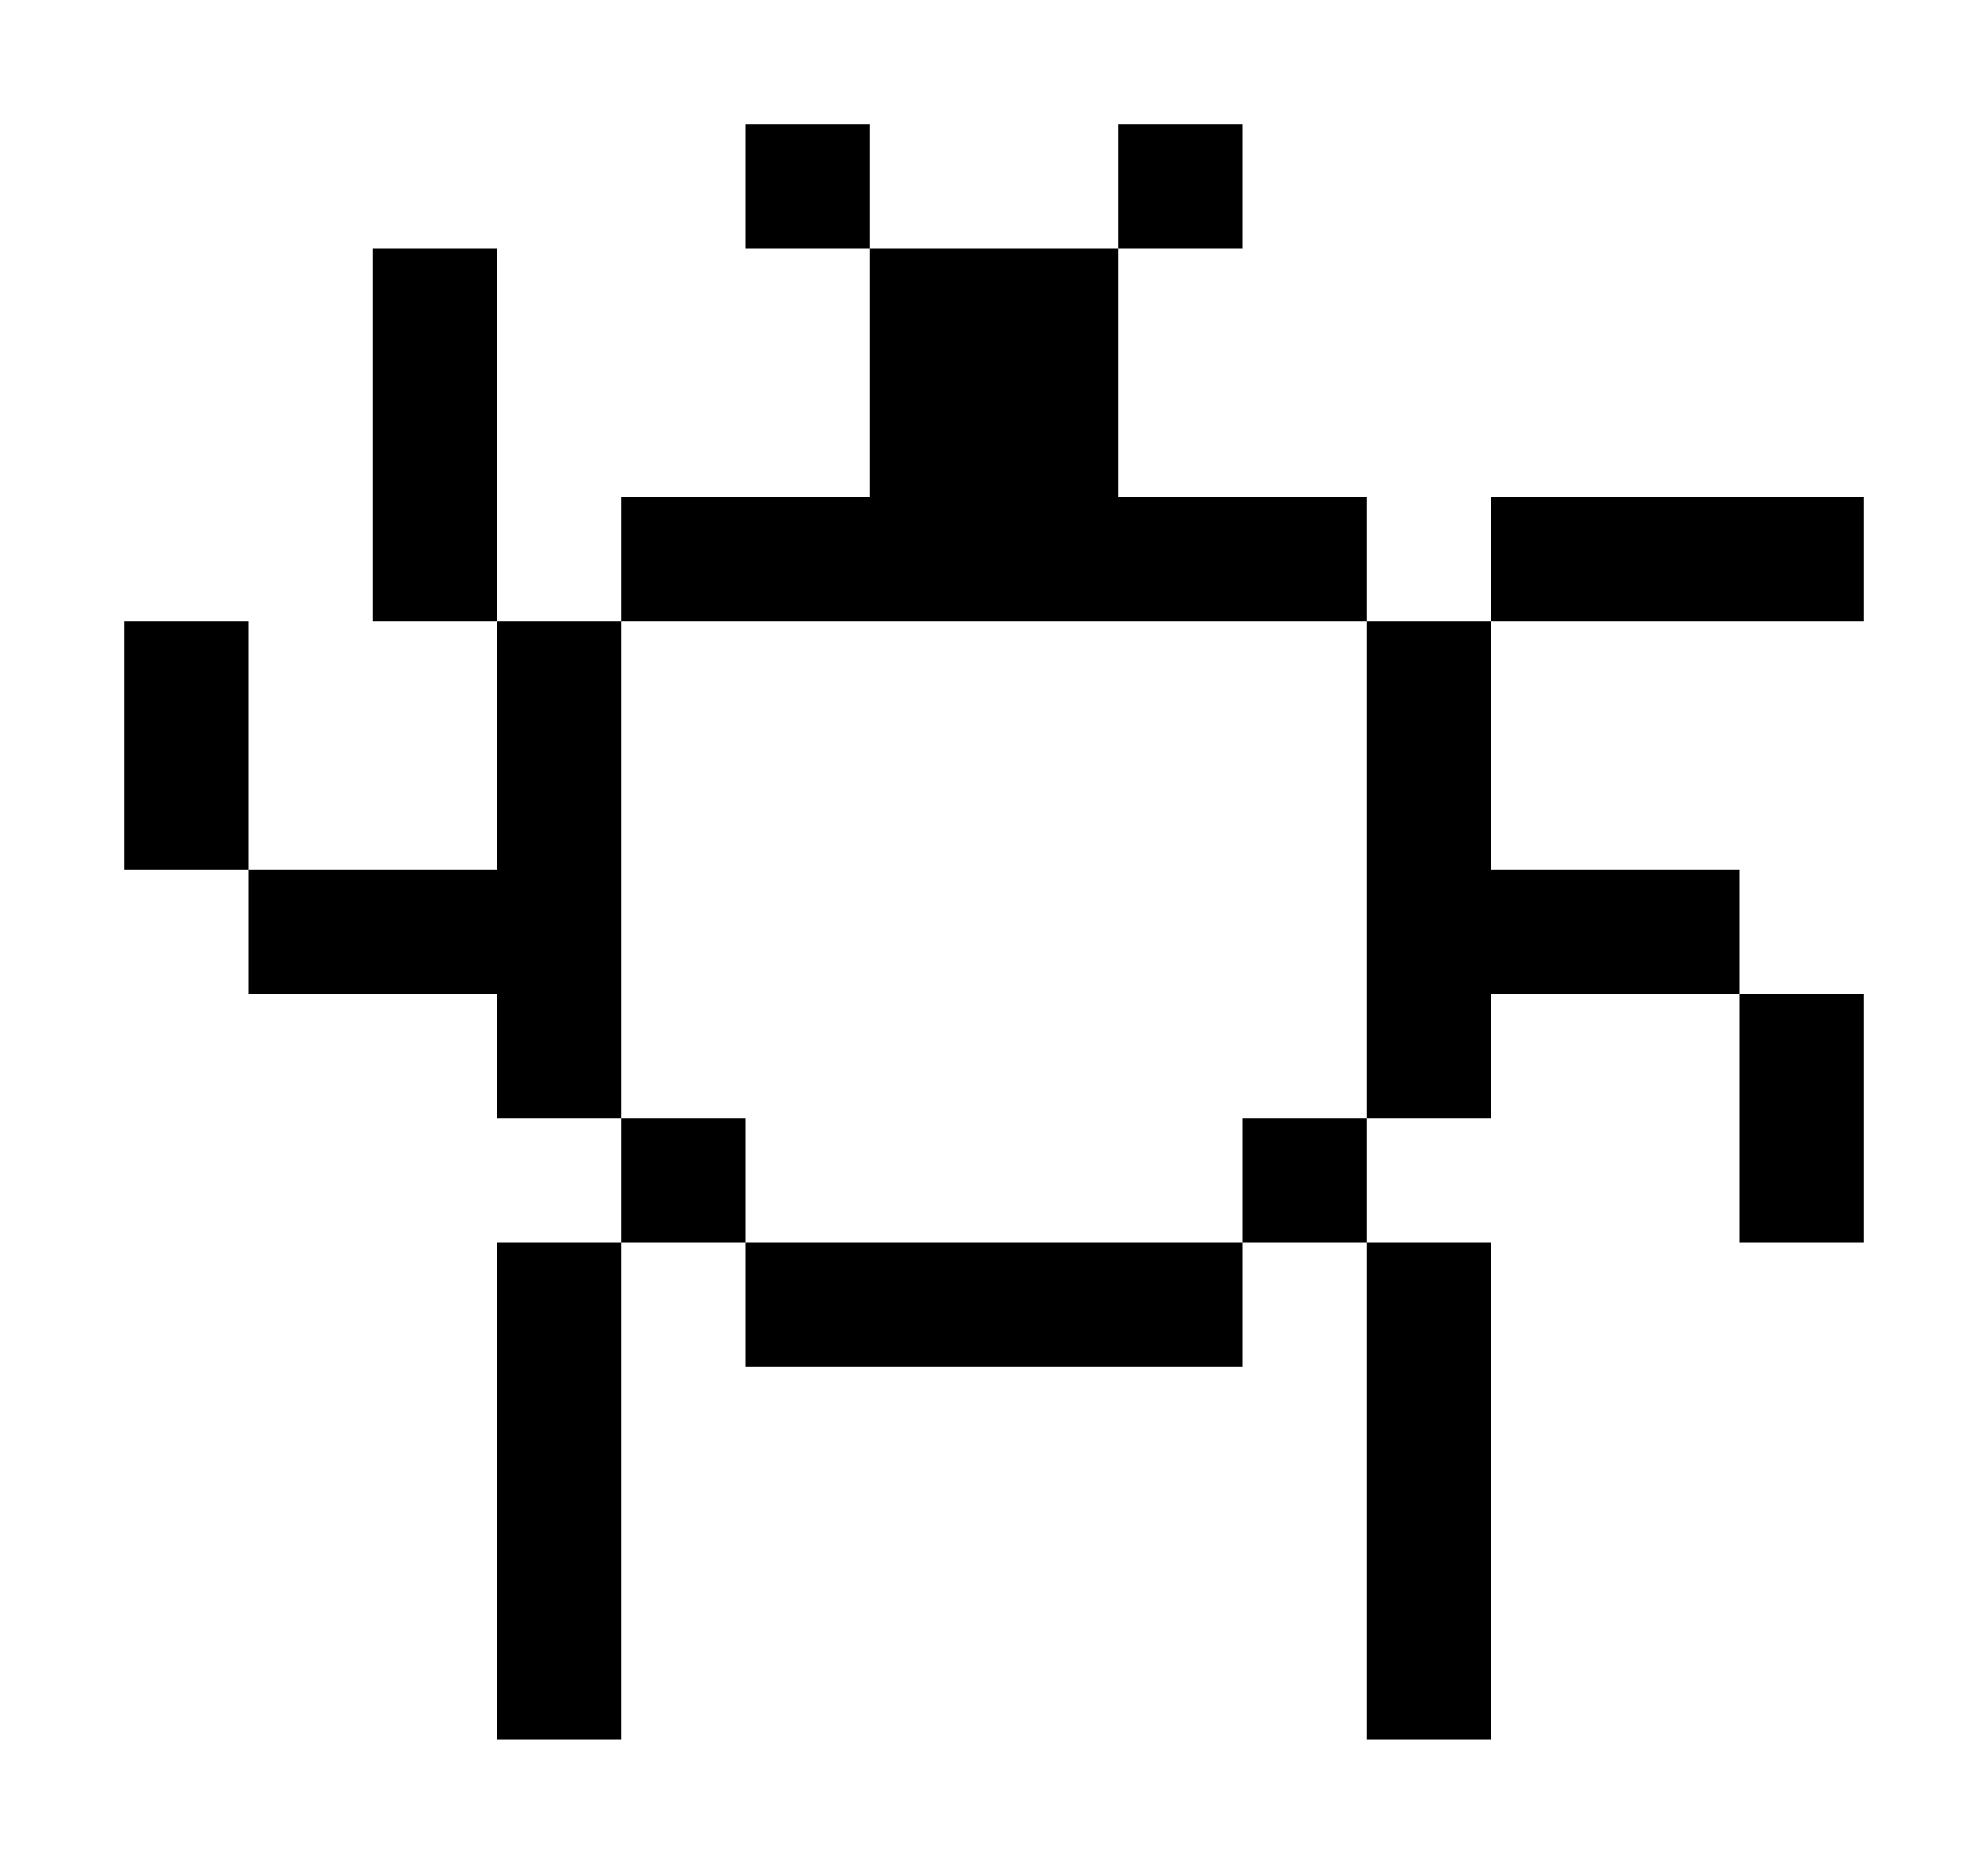 <svg width="16" height="15" xmlns="http://www.w3.org/2000/svg"><path d="M6 1h1v1h2V1h1v1H9v2h2v1h1V4h3v1h-3v2h2v1h1v2h-1V8h-2v1h-1v1h1v4h-1v-4h-1v1H6v-1H5v4H4v-4h1V9H4V8H2V7H1V5h1v2h2V5H3V2h1v3h1V4h2V2H6V1m0 4H5v4h1v1h4V9h1V5z"/></svg>
